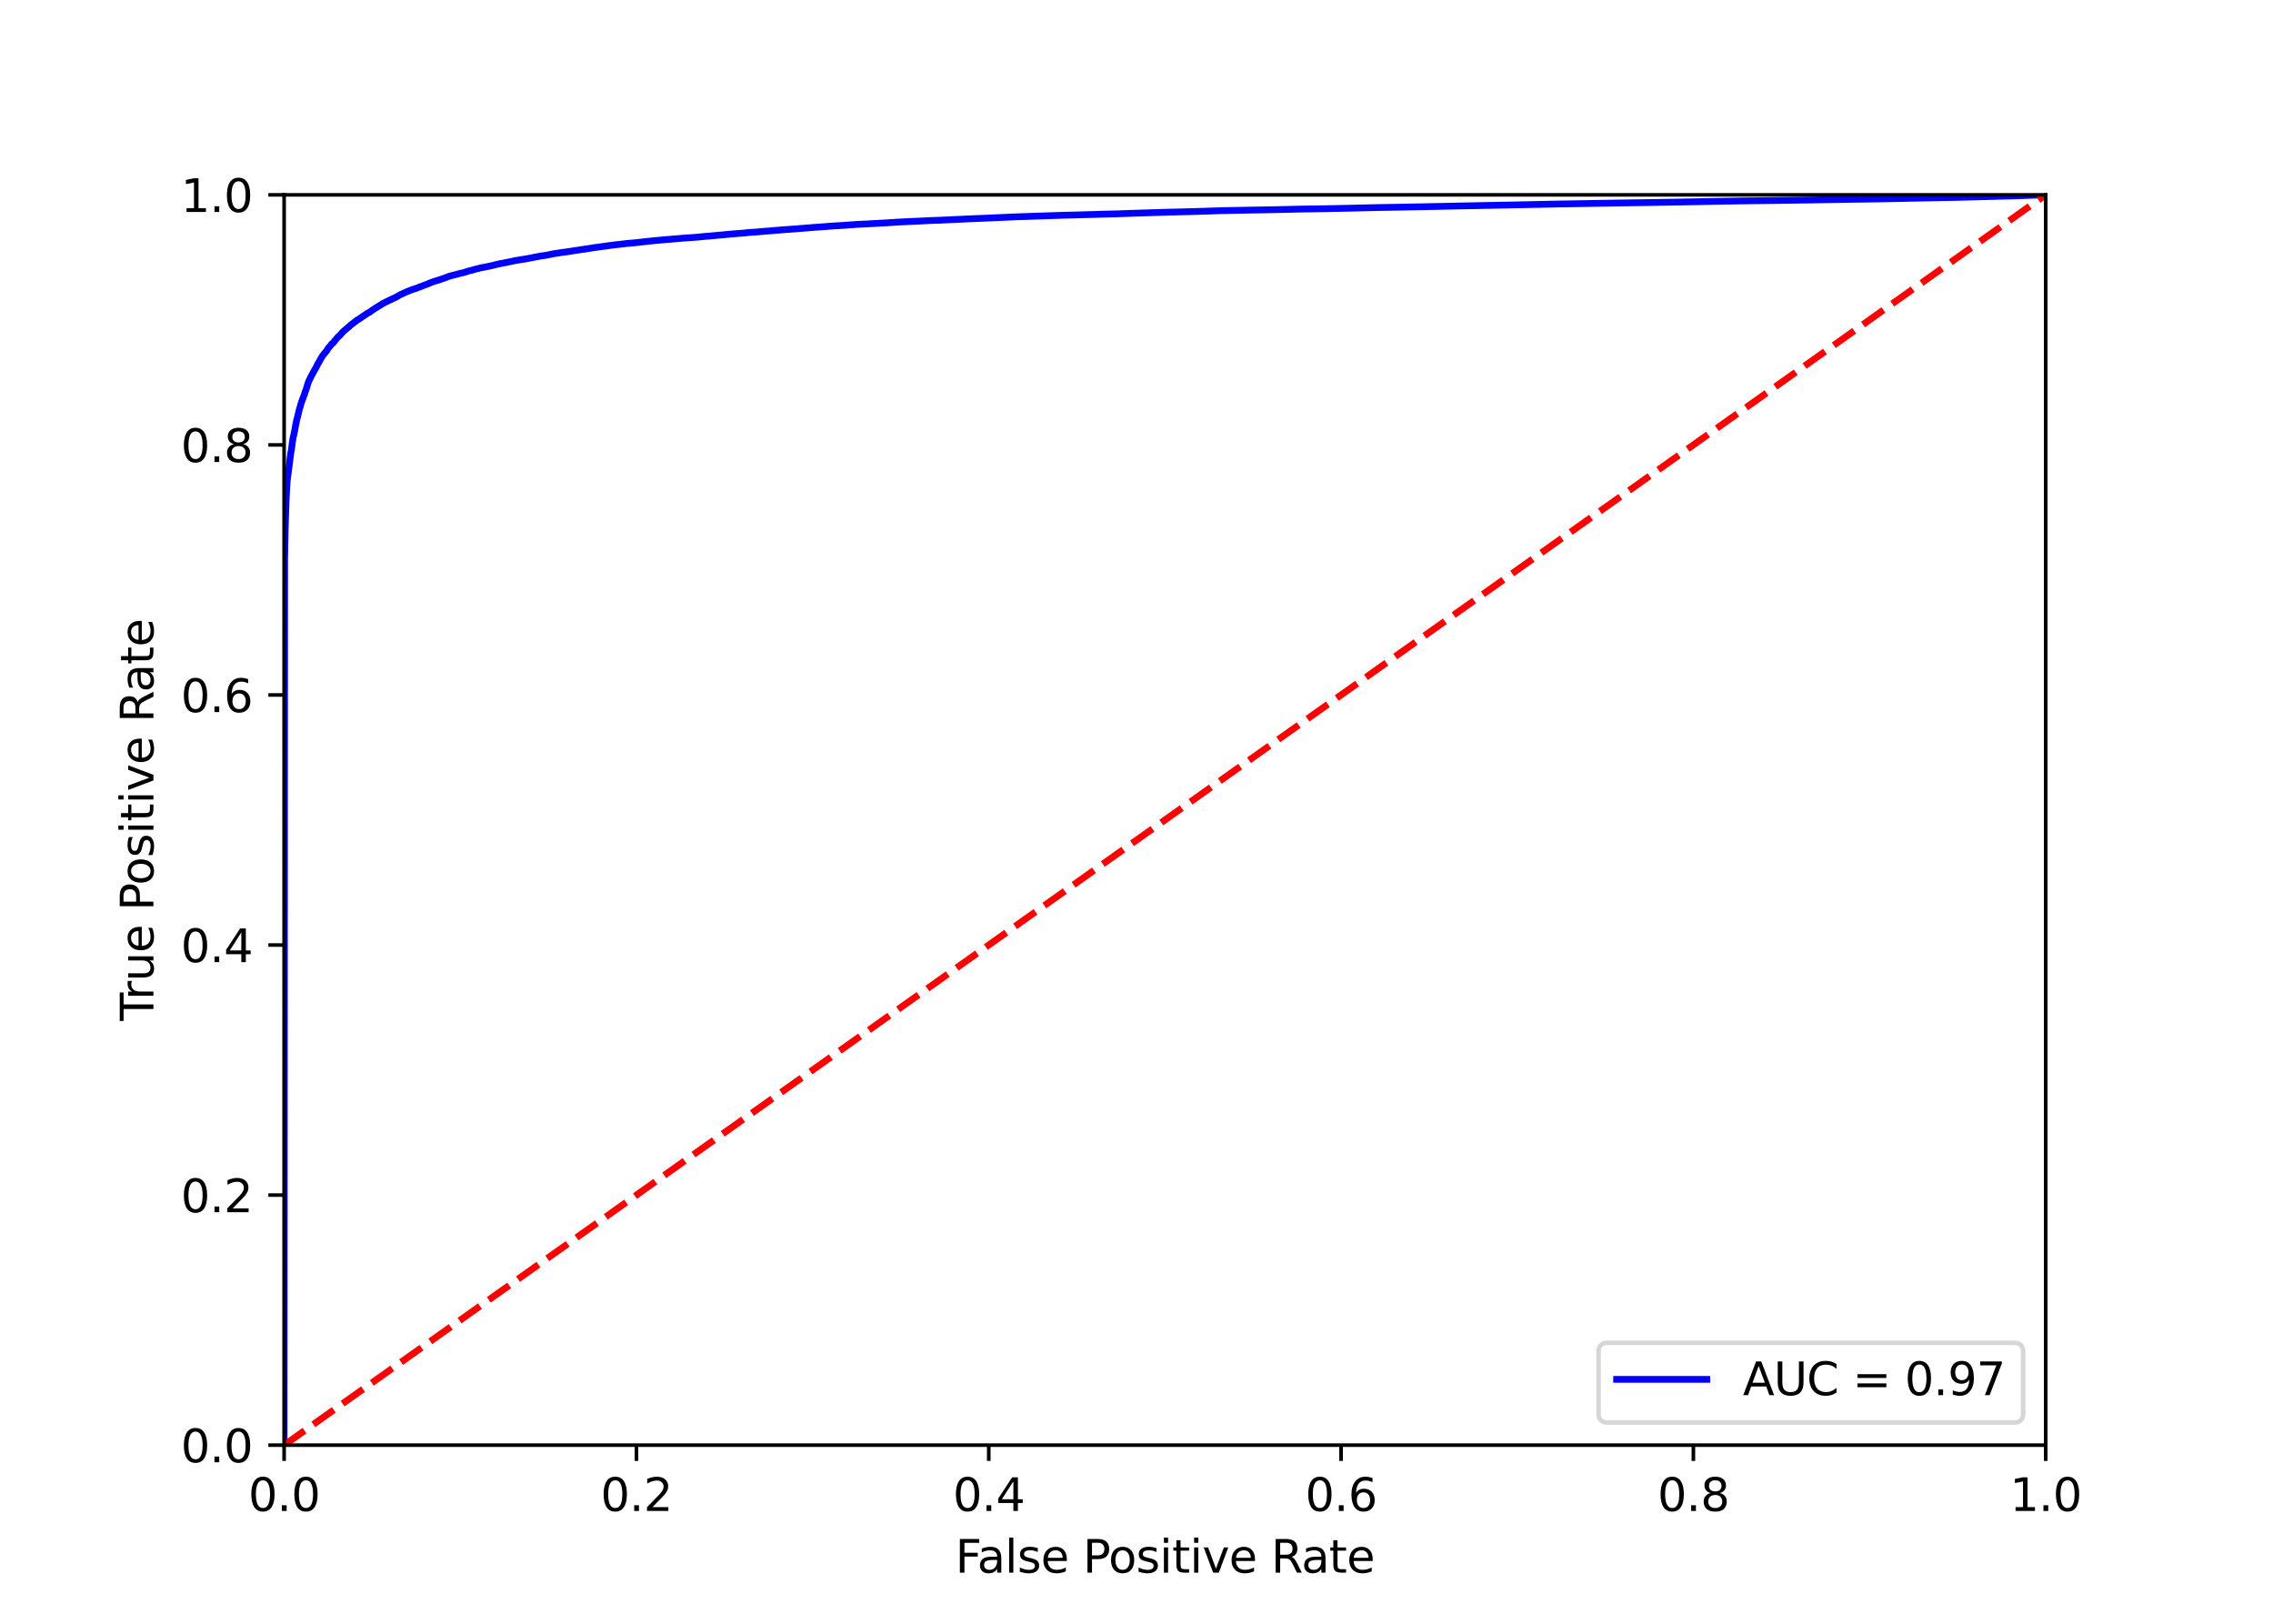<?xml version="1.0" encoding="utf-8" standalone="no"?>
<!DOCTYPE svg PUBLIC "-//W3C//DTD SVG 1.1//EN"
  "http://www.w3.org/Graphics/SVG/1.1/DTD/svg11.dtd">
<svg xmlns:xlink="http://www.w3.org/1999/xlink" width="504pt" height="360pt" viewBox="0 0 504 360" xmlns="http://www.w3.org/2000/svg" version="1.1">
 <defs>
  <style type="text/css">*{stroke-linejoin: round; stroke-linecap: butt}</style>
 </defs>
 <g id="figure_1">
  <g id="patch_1">
   <path d="M 0 360 
L 504 360 
L 504 0 
L 0 0 
z
" style="fill: #ffffff"/>
  </g>
  <g id="axes_1">
   <g id="patch_2">
    <path d="M 63 320.4 
L 453.6 320.4 
L 453.6 43.2 
L 63 43.2 
z
" style="fill: #ffffff"/>
   </g>
   <g id="matplotlib.axis_1">
    <g id="xtick_1">
     <g id="line2d_1">
      <defs>
       <path id="m8c676bae25" d="M 0 0 
L 0 3.5 
" style="stroke: #000000; stroke-width: 0.8"/>
      </defs>
      <g>
       <use xlink:href="#m8c676bae25" x="63" y="320.4" style="stroke: #000000; stroke-width: 0.8"/>
      </g>
     </g>
     <g id="text_1">
      <!-- 0.0 -->
      <g transform="translate(55.048 334.998) scale(0.1 -0.1)">
       <defs>
        <path id="DejaVuSans-30" d="M 2034 4250 
Q 1547 4250 1301 3770 
Q 1056 3291 1056 2328 
Q 1056 1369 1301 889 
Q 1547 409 2034 409 
Q 2525 409 2770 889 
Q 3016 1369 3016 2328 
Q 3016 3291 2770 3770 
Q 2525 4250 2034 4250 
z
M 2034 4750 
Q 2819 4750 3233 4129 
Q 3647 3509 3647 2328 
Q 3647 1150 3233 529 
Q 2819 -91 2034 -91 
Q 1250 -91 836 529 
Q 422 1150 422 2328 
Q 422 3509 836 4129 
Q 1250 4750 2034 4750 
z
" transform="scale(0.016)"/>
        <path id="DejaVuSans-2e" d="M 684 794 
L 1344 794 
L 1344 0 
L 684 0 
L 684 794 
z
" transform="scale(0.016)"/>
       </defs>
       <use xlink:href="#DejaVuSans-30"/>
       <use xlink:href="#DejaVuSans-2e" x="63.623"/>
       <use xlink:href="#DejaVuSans-30" x="95.41"/>
      </g>
     </g>
    </g>
    <g id="xtick_2">
     <g id="line2d_2">
      <g>
       <use xlink:href="#m8c676bae25" x="141.12" y="320.4" style="stroke: #000000; stroke-width: 0.8"/>
      </g>
     </g>
     <g id="text_2">
      <!-- 0.2 -->
      <g transform="translate(133.168 334.998) scale(0.1 -0.1)">
       <defs>
        <path id="DejaVuSans-32" d="M 1228 531 
L 3431 531 
L 3431 0 
L 469 0 
L 469 531 
Q 828 903 1448 1529 
Q 2069 2156 2228 2338 
Q 2531 2678 2651 2914 
Q 2772 3150 2772 3378 
Q 2772 3750 2511 3984 
Q 2250 4219 1831 4219 
Q 1534 4219 1204 4116 
Q 875 4013 500 3803 
L 500 4441 
Q 881 4594 1212 4672 
Q 1544 4750 1819 4750 
Q 2544 4750 2975 4387 
Q 3406 4025 3406 3419 
Q 3406 3131 3298 2873 
Q 3191 2616 2906 2266 
Q 2828 2175 2409 1742 
Q 1991 1309 1228 531 
z
" transform="scale(0.016)"/>
       </defs>
       <use xlink:href="#DejaVuSans-30"/>
       <use xlink:href="#DejaVuSans-2e" x="63.623"/>
       <use xlink:href="#DejaVuSans-32" x="95.41"/>
      </g>
     </g>
    </g>
    <g id="xtick_3">
     <g id="line2d_3">
      <g>
       <use xlink:href="#m8c676bae25" x="219.24" y="320.4" style="stroke: #000000; stroke-width: 0.8"/>
      </g>
     </g>
     <g id="text_3">
      <!-- 0.4 -->
      <g transform="translate(211.288 334.998) scale(0.1 -0.1)">
       <defs>
        <path id="DejaVuSans-34" d="M 2419 4116 
L 825 1625 
L 2419 1625 
L 2419 4116 
z
M 2253 4666 
L 3047 4666 
L 3047 1625 
L 3713 1625 
L 3713 1100 
L 3047 1100 
L 3047 0 
L 2419 0 
L 2419 1100 
L 313 1100 
L 313 1709 
L 2253 4666 
z
" transform="scale(0.016)"/>
       </defs>
       <use xlink:href="#DejaVuSans-30"/>
       <use xlink:href="#DejaVuSans-2e" x="63.623"/>
       <use xlink:href="#DejaVuSans-34" x="95.41"/>
      </g>
     </g>
    </g>
    <g id="xtick_4">
     <g id="line2d_4">
      <g>
       <use xlink:href="#m8c676bae25" x="297.36" y="320.4" style="stroke: #000000; stroke-width: 0.8"/>
      </g>
     </g>
     <g id="text_4">
      <!-- 0.6 -->
      <g transform="translate(289.408 334.998) scale(0.1 -0.1)">
       <defs>
        <path id="DejaVuSans-36" d="M 2113 2584 
Q 1688 2584 1439 2293 
Q 1191 2003 1191 1497 
Q 1191 994 1439 701 
Q 1688 409 2113 409 
Q 2538 409 2786 701 
Q 3034 994 3034 1497 
Q 3034 2003 2786 2293 
Q 2538 2584 2113 2584 
z
M 3366 4563 
L 3366 3988 
Q 3128 4100 2886 4159 
Q 2644 4219 2406 4219 
Q 1781 4219 1451 3797 
Q 1122 3375 1075 2522 
Q 1259 2794 1537 2939 
Q 1816 3084 2150 3084 
Q 2853 3084 3261 2657 
Q 3669 2231 3669 1497 
Q 3669 778 3244 343 
Q 2819 -91 2113 -91 
Q 1303 -91 875 529 
Q 447 1150 447 2328 
Q 447 3434 972 4092 
Q 1497 4750 2381 4750 
Q 2619 4750 2861 4703 
Q 3103 4656 3366 4563 
z
" transform="scale(0.016)"/>
       </defs>
       <use xlink:href="#DejaVuSans-30"/>
       <use xlink:href="#DejaVuSans-2e" x="63.623"/>
       <use xlink:href="#DejaVuSans-36" x="95.41"/>
      </g>
     </g>
    </g>
    <g id="xtick_5">
     <g id="line2d_5">
      <g>
       <use xlink:href="#m8c676bae25" x="375.48" y="320.4" style="stroke: #000000; stroke-width: 0.8"/>
      </g>
     </g>
     <g id="text_5">
      <!-- 0.8 -->
      <g transform="translate(367.528 334.998) scale(0.1 -0.1)">
       <defs>
        <path id="DejaVuSans-38" d="M 2034 2216 
Q 1584 2216 1326 1975 
Q 1069 1734 1069 1313 
Q 1069 891 1326 650 
Q 1584 409 2034 409 
Q 2484 409 2743 651 
Q 3003 894 3003 1313 
Q 3003 1734 2745 1975 
Q 2488 2216 2034 2216 
z
M 1403 2484 
Q 997 2584 770 2862 
Q 544 3141 544 3541 
Q 544 4100 942 4425 
Q 1341 4750 2034 4750 
Q 2731 4750 3128 4425 
Q 3525 4100 3525 3541 
Q 3525 3141 3298 2862 
Q 3072 2584 2669 2484 
Q 3125 2378 3379 2068 
Q 3634 1759 3634 1313 
Q 3634 634 3220 271 
Q 2806 -91 2034 -91 
Q 1263 -91 848 271 
Q 434 634 434 1313 
Q 434 1759 690 2068 
Q 947 2378 1403 2484 
z
M 1172 3481 
Q 1172 3119 1398 2916 
Q 1625 2713 2034 2713 
Q 2441 2713 2670 2916 
Q 2900 3119 2900 3481 
Q 2900 3844 2670 4047 
Q 2441 4250 2034 4250 
Q 1625 4250 1398 4047 
Q 1172 3844 1172 3481 
z
" transform="scale(0.016)"/>
       </defs>
       <use xlink:href="#DejaVuSans-30"/>
       <use xlink:href="#DejaVuSans-2e" x="63.623"/>
       <use xlink:href="#DejaVuSans-38" x="95.41"/>
      </g>
     </g>
    </g>
    <g id="xtick_6">
     <g id="line2d_6">
      <g>
       <use xlink:href="#m8c676bae25" x="453.6" y="320.4" style="stroke: #000000; stroke-width: 0.8"/>
      </g>
     </g>
     <g id="text_6">
      <!-- 1.0 -->
      <g transform="translate(445.648 334.998) scale(0.1 -0.1)">
       <defs>
        <path id="DejaVuSans-31" d="M 794 531 
L 1825 531 
L 1825 4091 
L 703 3866 
L 703 4441 
L 1819 4666 
L 2450 4666 
L 2450 531 
L 3481 531 
L 3481 0 
L 794 0 
L 794 531 
z
" transform="scale(0.016)"/>
       </defs>
       <use xlink:href="#DejaVuSans-31"/>
       <use xlink:href="#DejaVuSans-2e" x="63.623"/>
       <use xlink:href="#DejaVuSans-30" x="95.41"/>
      </g>
     </g>
    </g>
    <g id="text_7">
     <!-- False Positive Rate -->
     <g transform="translate(211.834 348.677) scale(0.1 -0.1)">
      <defs>
       <path id="DejaVuSans-46" d="M 628 4666 
L 3309 4666 
L 3309 4134 
L 1259 4134 
L 1259 2759 
L 3109 2759 
L 3109 2228 
L 1259 2228 
L 1259 0 
L 628 0 
L 628 4666 
z
" transform="scale(0.016)"/>
       <path id="DejaVuSans-61" d="M 2194 1759 
Q 1497 1759 1228 1600 
Q 959 1441 959 1056 
Q 959 750 1161 570 
Q 1363 391 1709 391 
Q 2188 391 2477 730 
Q 2766 1069 2766 1631 
L 2766 1759 
L 2194 1759 
z
M 3341 1997 
L 3341 0 
L 2766 0 
L 2766 531 
Q 2569 213 2275 61 
Q 1981 -91 1556 -91 
Q 1019 -91 701 211 
Q 384 513 384 1019 
Q 384 1609 779 1909 
Q 1175 2209 1959 2209 
L 2766 2209 
L 2766 2266 
Q 2766 2663 2505 2880 
Q 2244 3097 1772 3097 
Q 1472 3097 1187 3025 
Q 903 2953 641 2809 
L 641 3341 
Q 956 3463 1253 3523 
Q 1550 3584 1831 3584 
Q 2591 3584 2966 3190 
Q 3341 2797 3341 1997 
z
" transform="scale(0.016)"/>
       <path id="DejaVuSans-6c" d="M 603 4863 
L 1178 4863 
L 1178 0 
L 603 0 
L 603 4863 
z
" transform="scale(0.016)"/>
       <path id="DejaVuSans-73" d="M 2834 3397 
L 2834 2853 
Q 2591 2978 2328 3040 
Q 2066 3103 1784 3103 
Q 1356 3103 1142 2972 
Q 928 2841 928 2578 
Q 928 2378 1081 2264 
Q 1234 2150 1697 2047 
L 1894 2003 
Q 2506 1872 2764 1633 
Q 3022 1394 3022 966 
Q 3022 478 2636 193 
Q 2250 -91 1575 -91 
Q 1294 -91 989 -36 
Q 684 19 347 128 
L 347 722 
Q 666 556 975 473 
Q 1284 391 1588 391 
Q 1994 391 2212 530 
Q 2431 669 2431 922 
Q 2431 1156 2273 1281 
Q 2116 1406 1581 1522 
L 1381 1569 
Q 847 1681 609 1914 
Q 372 2147 372 2553 
Q 372 3047 722 3315 
Q 1072 3584 1716 3584 
Q 2034 3584 2315 3537 
Q 2597 3491 2834 3397 
z
" transform="scale(0.016)"/>
       <path id="DejaVuSans-65" d="M 3597 1894 
L 3597 1613 
L 953 1613 
Q 991 1019 1311 708 
Q 1631 397 2203 397 
Q 2534 397 2845 478 
Q 3156 559 3463 722 
L 3463 178 
Q 3153 47 2828 -22 
Q 2503 -91 2169 -91 
Q 1331 -91 842 396 
Q 353 884 353 1716 
Q 353 2575 817 3079 
Q 1281 3584 2069 3584 
Q 2775 3584 3186 3129 
Q 3597 2675 3597 1894 
z
M 3022 2063 
Q 3016 2534 2758 2815 
Q 2500 3097 2075 3097 
Q 1594 3097 1305 2825 
Q 1016 2553 972 2059 
L 3022 2063 
z
" transform="scale(0.016)"/>
       <path id="DejaVuSans-20" transform="scale(0.016)"/>
       <path id="DejaVuSans-50" d="M 1259 4147 
L 1259 2394 
L 2053 2394 
Q 2494 2394 2734 2622 
Q 2975 2850 2975 3272 
Q 2975 3691 2734 3919 
Q 2494 4147 2053 4147 
L 1259 4147 
z
M 628 4666 
L 2053 4666 
Q 2838 4666 3239 4311 
Q 3641 3956 3641 3272 
Q 3641 2581 3239 2228 
Q 2838 1875 2053 1875 
L 1259 1875 
L 1259 0 
L 628 0 
L 628 4666 
z
" transform="scale(0.016)"/>
       <path id="DejaVuSans-6f" d="M 1959 3097 
Q 1497 3097 1228 2736 
Q 959 2375 959 1747 
Q 959 1119 1226 758 
Q 1494 397 1959 397 
Q 2419 397 2687 759 
Q 2956 1122 2956 1747 
Q 2956 2369 2687 2733 
Q 2419 3097 1959 3097 
z
M 1959 3584 
Q 2709 3584 3137 3096 
Q 3566 2609 3566 1747 
Q 3566 888 3137 398 
Q 2709 -91 1959 -91 
Q 1206 -91 779 398 
Q 353 888 353 1747 
Q 353 2609 779 3096 
Q 1206 3584 1959 3584 
z
" transform="scale(0.016)"/>
       <path id="DejaVuSans-69" d="M 603 3500 
L 1178 3500 
L 1178 0 
L 603 0 
L 603 3500 
z
M 603 4863 
L 1178 4863 
L 1178 4134 
L 603 4134 
L 603 4863 
z
" transform="scale(0.016)"/>
       <path id="DejaVuSans-74" d="M 1172 4494 
L 1172 3500 
L 2356 3500 
L 2356 3053 
L 1172 3053 
L 1172 1153 
Q 1172 725 1289 603 
Q 1406 481 1766 481 
L 2356 481 
L 2356 0 
L 1766 0 
Q 1100 0 847 248 
Q 594 497 594 1153 
L 594 3053 
L 172 3053 
L 172 3500 
L 594 3500 
L 594 4494 
L 1172 4494 
z
" transform="scale(0.016)"/>
       <path id="DejaVuSans-76" d="M 191 3500 
L 800 3500 
L 1894 563 
L 2988 3500 
L 3597 3500 
L 2284 0 
L 1503 0 
L 191 3500 
z
" transform="scale(0.016)"/>
       <path id="DejaVuSans-52" d="M 2841 2188 
Q 3044 2119 3236 1894 
Q 3428 1669 3622 1275 
L 4263 0 
L 3584 0 
L 2988 1197 
Q 2756 1666 2539 1819 
Q 2322 1972 1947 1972 
L 1259 1972 
L 1259 0 
L 628 0 
L 628 4666 
L 2053 4666 
Q 2853 4666 3247 4331 
Q 3641 3997 3641 3322 
Q 3641 2881 3436 2590 
Q 3231 2300 2841 2188 
z
M 1259 4147 
L 1259 2491 
L 2053 2491 
Q 2509 2491 2742 2702 
Q 2975 2913 2975 3322 
Q 2975 3731 2742 3939 
Q 2509 4147 2053 4147 
L 1259 4147 
z
" transform="scale(0.016)"/>
      </defs>
      <use xlink:href="#DejaVuSans-46"/>
      <use xlink:href="#DejaVuSans-61" x="48.395"/>
      <use xlink:href="#DejaVuSans-6c" x="109.674"/>
      <use xlink:href="#DejaVuSans-73" x="137.457"/>
      <use xlink:href="#DejaVuSans-65" x="189.557"/>
      <use xlink:href="#DejaVuSans-20" x="251.08"/>
      <use xlink:href="#DejaVuSans-50" x="282.867"/>
      <use xlink:href="#DejaVuSans-6f" x="339.545"/>
      <use xlink:href="#DejaVuSans-73" x="400.727"/>
      <use xlink:href="#DejaVuSans-69" x="452.826"/>
      <use xlink:href="#DejaVuSans-74" x="480.609"/>
      <use xlink:href="#DejaVuSans-69" x="519.818"/>
      <use xlink:href="#DejaVuSans-76" x="547.602"/>
      <use xlink:href="#DejaVuSans-65" x="606.781"/>
      <use xlink:href="#DejaVuSans-20" x="668.305"/>
      <use xlink:href="#DejaVuSans-52" x="700.092"/>
      <use xlink:href="#DejaVuSans-61" x="767.324"/>
      <use xlink:href="#DejaVuSans-74" x="828.604"/>
      <use xlink:href="#DejaVuSans-65" x="867.812"/>
     </g>
    </g>
   </g>
   <g id="matplotlib.axis_2">
    <g id="ytick_1">
     <g id="line2d_7">
      <defs>
       <path id="m8b58e58f56" d="M 0 0 
L -3.5 0 
" style="stroke: #000000; stroke-width: 0.8"/>
      </defs>
      <g>
       <use xlink:href="#m8b58e58f56" x="63" y="320.4" style="stroke: #000000; stroke-width: 0.8"/>
      </g>
     </g>
     <g id="text_8">
      <!-- 0.0 -->
      <g transform="translate(40.097 324.199) scale(0.1 -0.1)">
       <use xlink:href="#DejaVuSans-30"/>
       <use xlink:href="#DejaVuSans-2e" x="63.623"/>
       <use xlink:href="#DejaVuSans-30" x="95.41"/>
      </g>
     </g>
    </g>
    <g id="ytick_2">
     <g id="line2d_8">
      <g>
       <use xlink:href="#m8b58e58f56" x="63" y="264.96" style="stroke: #000000; stroke-width: 0.8"/>
      </g>
     </g>
     <g id="text_9">
      <!-- 0.2 -->
      <g transform="translate(40.097 268.759) scale(0.1 -0.1)">
       <use xlink:href="#DejaVuSans-30"/>
       <use xlink:href="#DejaVuSans-2e" x="63.623"/>
       <use xlink:href="#DejaVuSans-32" x="95.41"/>
      </g>
     </g>
    </g>
    <g id="ytick_3">
     <g id="line2d_9">
      <g>
       <use xlink:href="#m8b58e58f56" x="63" y="209.52" style="stroke: #000000; stroke-width: 0.8"/>
      </g>
     </g>
     <g id="text_10">
      <!-- 0.4 -->
      <g transform="translate(40.097 213.319) scale(0.1 -0.1)">
       <use xlink:href="#DejaVuSans-30"/>
       <use xlink:href="#DejaVuSans-2e" x="63.623"/>
       <use xlink:href="#DejaVuSans-34" x="95.41"/>
      </g>
     </g>
    </g>
    <g id="ytick_4">
     <g id="line2d_10">
      <g>
       <use xlink:href="#m8b58e58f56" x="63" y="154.08" style="stroke: #000000; stroke-width: 0.8"/>
      </g>
     </g>
     <g id="text_11">
      <!-- 0.6 -->
      <g transform="translate(40.097 157.879) scale(0.1 -0.1)">
       <use xlink:href="#DejaVuSans-30"/>
       <use xlink:href="#DejaVuSans-2e" x="63.623"/>
       <use xlink:href="#DejaVuSans-36" x="95.41"/>
      </g>
     </g>
    </g>
    <g id="ytick_5">
     <g id="line2d_11">
      <g>
       <use xlink:href="#m8b58e58f56" x="63" y="98.64" style="stroke: #000000; stroke-width: 0.8"/>
      </g>
     </g>
     <g id="text_12">
      <!-- 0.8 -->
      <g transform="translate(40.097 102.439) scale(0.1 -0.1)">
       <use xlink:href="#DejaVuSans-30"/>
       <use xlink:href="#DejaVuSans-2e" x="63.623"/>
       <use xlink:href="#DejaVuSans-38" x="95.41"/>
      </g>
     </g>
    </g>
    <g id="ytick_6">
     <g id="line2d_12">
      <g>
       <use xlink:href="#m8b58e58f56" x="63" y="43.2" style="stroke: #000000; stroke-width: 0.8"/>
      </g>
     </g>
     <g id="text_13">
      <!-- 1.0 -->
      <g transform="translate(40.097 46.999) scale(0.1 -0.1)">
       <use xlink:href="#DejaVuSans-31"/>
       <use xlink:href="#DejaVuSans-2e" x="63.623"/>
       <use xlink:href="#DejaVuSans-30" x="95.41"/>
      </g>
     </g>
    </g>
    <g id="text_14">
     <!-- True Positive Rate -->
     <g transform="translate(34.017 226.33) rotate(-90) scale(0.1 -0.1)">
      <defs>
       <path id="DejaVuSans-54" d="M -19 4666 
L 3928 4666 
L 3928 4134 
L 2272 4134 
L 2272 0 
L 1638 0 
L 1638 4134 
L -19 4134 
L -19 4666 
z
" transform="scale(0.016)"/>
       <path id="DejaVuSans-72" d="M 2631 2963 
Q 2534 3019 2420 3045 
Q 2306 3072 2169 3072 
Q 1681 3072 1420 2755 
Q 1159 2438 1159 1844 
L 1159 0 
L 581 0 
L 581 3500 
L 1159 3500 
L 1159 2956 
Q 1341 3275 1631 3429 
Q 1922 3584 2338 3584 
Q 2397 3584 2469 3576 
Q 2541 3569 2628 3553 
L 2631 2963 
z
" transform="scale(0.016)"/>
       <path id="DejaVuSans-75" d="M 544 1381 
L 544 3500 
L 1119 3500 
L 1119 1403 
Q 1119 906 1312 657 
Q 1506 409 1894 409 
Q 2359 409 2629 706 
Q 2900 1003 2900 1516 
L 2900 3500 
L 3475 3500 
L 3475 0 
L 2900 0 
L 2900 538 
Q 2691 219 2414 64 
Q 2138 -91 1772 -91 
Q 1169 -91 856 284 
Q 544 659 544 1381 
z
M 1991 3584 
L 1991 3584 
z
" transform="scale(0.016)"/>
      </defs>
      <use xlink:href="#DejaVuSans-54"/>
      <use xlink:href="#DejaVuSans-72" x="46.334"/>
      <use xlink:href="#DejaVuSans-75" x="87.447"/>
      <use xlink:href="#DejaVuSans-65" x="150.826"/>
      <use xlink:href="#DejaVuSans-20" x="212.35"/>
      <use xlink:href="#DejaVuSans-50" x="244.137"/>
      <use xlink:href="#DejaVuSans-6f" x="300.814"/>
      <use xlink:href="#DejaVuSans-73" x="361.996"/>
      <use xlink:href="#DejaVuSans-69" x="414.096"/>
      <use xlink:href="#DejaVuSans-74" x="441.879"/>
      <use xlink:href="#DejaVuSans-69" x="481.088"/>
      <use xlink:href="#DejaVuSans-76" x="508.871"/>
      <use xlink:href="#DejaVuSans-65" x="568.051"/>
      <use xlink:href="#DejaVuSans-20" x="629.574"/>
      <use xlink:href="#DejaVuSans-52" x="661.361"/>
      <use xlink:href="#DejaVuSans-61" x="728.594"/>
      <use xlink:href="#DejaVuSans-74" x="789.873"/>
      <use xlink:href="#DejaVuSans-65" x="829.082"/>
     </g>
    </g>
   </g>
   <g id="line2d_13">
    <path d="M 63 320.4 
L 63.111 123.28 
L 63.124 123.216 
L 63.235 117.107 
L 63.238 117.107 
L 63.348 113.673 
L 63.352 113.673 
L 63.462 110.284 
L 63.469 110.234 
L 63.58 108.147 
L 63.586 108.073 
L 63.697 106.461 
L 63.714 106.394 
L 63.824 105.395 
L 63.854 105.295 
L 63.965 104.363 
L 63.982 104.271 
L 64.092 103.426 
L 64.109 103.326 
L 64.216 102.527 
L 64.236 102.442 
L 64.347 101.365 
L 64.364 101.317 
L 64.474 100.432 
L 64.491 100.352 
L 64.602 99.76 
L 64.618 99.71 
L 64.729 98.835 
L 64.742 98.728 
L 64.853 97.902 
L 64.876 97.814 
L 64.987 97.013 
L 65.024 96.904 
L 65.134 96.43 
L 65.168 96.34 
L 65.279 95.731 
L 65.309 95.646 
L 65.419 95.054 
L 65.433 94.961 
L 65.543 94.331 
L 65.563 94.231 
L 65.674 93.643 
L 65.704 93.551 
L 65.811 93.016 
L 65.845 92.909 
L 65.952 92.516 
L 65.972 92.435 
L 66.083 91.965 
L 66.113 91.858 
L 66.223 91.427 
L 66.237 91.373 
L 66.344 90.868 
L 66.381 90.766 
L 66.491 90.383 
L 66.535 90.274 
L 66.646 89.86 
L 66.656 89.829 
L 66.766 89.423 
L 66.827 89.313 
L 66.937 88.904 
L 66.991 88.797 
L 67.101 88.476 
L 67.152 88.376 
L 67.152 88.372 
L 67.262 88.062 
L 67.299 87.958 
L 67.41 87.675 
L 67.46 87.565 
L 67.57 87.192 
L 67.597 87.09 
L 67.704 86.774 
L 67.751 86.674 
L 67.862 86.41 
L 67.905 86.3 
L 68.013 85.822 
L 68.076 85.732 
L 68.187 85.297 
L 68.22 85.216 
L 68.328 84.857 
L 68.371 84.75 
L 68.478 84.467 
L 68.549 84.358 
L 68.659 84.134 
L 68.7 84.041 
L 68.81 83.77 
L 68.897 83.661 
L 69.005 83.402 
L 69.072 83.292 
L 69.182 83.081 
L 69.236 82.976 
L 69.346 82.774 
L 69.42 82.669 
L 69.527 82.462 
L 69.584 82.358 
L 69.695 82.146 
L 69.742 82.037 
L 69.852 81.868 
L 69.936 81.758 
L 70.047 81.544 
L 70.097 81.442 
L 70.207 81.231 
L 70.274 81.121 
L 70.385 80.848 
L 70.432 80.745 
L 70.536 80.569 
L 70.61 80.474 
L 70.717 80.296 
L 70.77 80.191 
L 70.878 80.011 
L 70.928 79.901 
L 71.032 79.725 
L 71.085 79.623 
L 71.196 79.416 
L 71.273 79.307 
L 71.384 79.119 
L 71.451 79.012 
L 71.561 78.848 
L 71.658 78.738 
L 71.766 78.562 
L 71.873 78.455 
L 71.983 78.32 
L 72.067 78.211 
L 72.174 78.066 
L 72.305 77.958 
L 72.412 77.771 
L 72.513 77.664 
L 72.623 77.45 
L 72.68 77.34 
L 72.784 77.205 
L 72.858 77.095 
L 72.968 76.96 
L 73.092 76.853 
L 73.203 76.724 
L 73.277 76.629 
L 73.387 76.451 
L 73.481 76.344 
L 73.585 76.232 
L 73.749 76.132 
L 73.86 76.023 
L 73.967 75.918 
L 74.074 75.757 
L 74.135 75.652 
L 74.245 75.538 
L 74.302 75.445 
L 74.413 75.345 
L 74.503 75.236 
L 74.61 75.114 
L 74.681 75.007 
L 74.791 74.86 
L 74.899 74.755 
L 74.999 74.653 
L 75.133 74.544 
L 75.244 74.444 
L 75.341 74.334 
L 75.451 74.23 
L 75.582 74.12 
L 75.693 73.966 
L 75.773 73.861 
L 75.884 73.733 
L 75.998 73.626 
L 76.101 73.507 
L 76.225 73.398 
L 76.333 73.319 
L 76.447 73.212 
L 76.55 73.136 
L 76.668 73.027 
L 76.778 72.936 
L 76.899 72.827 
L 77.009 72.734 
L 77.144 72.625 
L 77.251 72.534 
L 77.378 72.425 
L 77.489 72.299 
L 77.643 72.197 
L 77.747 72.08 
L 77.881 71.973 
L 77.988 71.885 
L 78.139 71.778 
L 78.239 71.719 
L 78.37 71.609 
L 78.48 71.519 
L 78.598 71.417 
L 78.708 71.334 
L 78.889 71.234 
L 78.996 71.112 
L 79.174 71.008 
L 79.285 70.925 
L 79.472 70.815 
L 79.583 70.744 
L 79.757 70.637 
L 79.854 70.544 
L 80.062 70.439 
L 80.173 70.347 
L 80.29 70.237 
L 80.4 70.183 
L 80.575 70.076 
L 80.685 69.999 
L 80.806 69.892 
L 80.916 69.84 
L 81.101 69.731 
L 81.208 69.645 
L 81.339 69.541 
L 81.409 69.498 
L 81.607 69.388 
L 81.717 69.338 
L 81.948 69.231 
L 82.059 69.139 
L 82.22 69.029 
L 82.327 68.922 
L 82.505 68.815 
L 82.612 68.734 
L 82.803 68.625 
L 82.903 68.535 
L 82.91 68.535 
L 83.091 68.437 
L 83.202 68.335 
L 83.393 68.226 
L 83.503 68.178 
L 83.657 68.069 
L 83.761 68.007 
L 83.909 67.897 
L 84.013 67.833 
L 84.2 67.726 
L 84.301 67.679 
L 84.472 67.569 
L 84.582 67.5 
L 84.736 67.393 
L 84.844 67.327 
L 85.058 67.217 
L 85.169 67.16 
L 85.38 67.051 
L 85.49 66.994 
L 85.691 66.884 
L 85.802 66.839 
L 86.026 66.737 
L 86.134 66.67 
L 86.392 66.563 
L 86.495 66.49 
L 86.757 66.387 
L 86.867 66.33 
L 87.082 66.221 
L 87.189 66.171 
L 87.454 66.062 
L 87.558 66.002 
L 87.749 65.895 
L 87.852 65.857 
L 88.09 65.748 
L 88.201 65.65 
L 88.409 65.543 
L 88.516 65.477 
L 88.71 65.367 
L 88.818 65.303 
L 89.092 65.194 
L 89.203 65.146 
L 89.424 65.037 
L 89.535 64.987 
L 89.779 64.882 
L 89.89 64.816 
L 90.144 64.716 
L 90.255 64.659 
L 90.536 64.549 
L 90.647 64.497 
L 90.932 64.388 
L 91.036 64.349 
L 91.341 64.24 
L 91.444 64.185 
L 91.853 64.076 
L 91.964 64.028 
L 92.306 63.919 
L 92.416 63.864 
L 92.741 63.755 
L 92.852 63.691 
L 93.163 63.581 
L 93.274 63.546 
L 93.555 63.436 
L 93.646 63.398 
L 93.927 63.289 
L 94.028 63.256 
L 94.299 63.149 
L 94.41 63.101 
L 94.782 62.992 
L 94.889 62.93 
L 95.12 62.823 
L 95.227 62.787 
L 95.455 62.685 
L 95.566 62.642 
L 95.861 62.533 
L 95.951 62.504 
L 96.253 62.397 
L 96.363 62.359 
L 96.735 62.25 
L 96.846 62.228 
L 97.181 62.119 
L 97.292 62.069 
L 97.674 61.96 
L 97.784 61.91 
L 98.112 61.8 
L 98.206 61.769 
L 98.535 61.66 
L 98.639 61.617 
L 98.93 61.508 
L 99.037 61.475 
L 99.299 61.365 
L 99.382 61.32 
L 99.771 61.211 
L 99.882 61.168 
L 100.327 61.058 
L 100.411 61.02 
L 100.934 60.911 
L 101.044 60.885 
L 101.446 60.775 
L 101.557 60.733 
L 101.989 60.626 
L 102.097 60.588 
L 102.67 60.478 
L 102.76 60.445 
L 103.112 60.336 
L 103.219 60.316 
L 103.541 60.209 
L 103.651 60.179 
L 103.949 60.069 
L 104.053 60.038 
L 104.583 59.929 
L 104.68 59.896 
L 105.089 59.786 
L 105.193 59.736 
L 105.648 59.627 
L 105.752 59.594 
L 106.241 59.487 
L 106.325 59.453 
L 106.784 59.344 
L 106.888 59.325 
L 107.515 59.215 
L 107.595 59.194 
L 108.171 59.085 
L 108.275 59.049 
L 108.902 58.94 
L 108.996 58.897 
L 109.518 58.787 
L 109.629 58.754 
L 110.055 58.645 
L 110.162 58.607 
L 110.681 58.5 
L 110.778 58.476 
L 111.345 58.367 
L 111.455 58.352 
L 112.035 58.243 
L 112.125 58.214 
L 112.718 58.107 
L 112.802 58.081 
L 113.358 57.972 
L 113.452 57.948 
L 113.958 57.839 
L 114.032 57.81 
L 114.732 57.701 
L 114.836 57.679 
L 115.493 57.572 
L 115.603 57.546 
L 116.384 57.437 
L 116.485 57.42 
L 117.044 57.311 
L 117.148 57.296 
L 117.711 57.187 
L 117.808 57.168 
L 118.374 57.061 
L 118.472 57.023 
L 119.132 56.916 
L 119.199 56.897 
L 119.788 56.788 
L 119.899 56.757 
L 120.764 56.65 
L 120.864 56.621 
L 121.571 56.512 
L 121.678 56.478 
L 122.231 56.369 
L 122.338 56.352 
L 122.807 56.243 
L 122.918 56.234 
L 123.642 56.127 
L 123.736 56.108 
L 124.5 55.998 
L 124.607 55.974 
L 125.475 55.865 
L 125.512 55.853 
L 126.322 55.744 
L 126.43 55.718 
L 127.163 55.608 
L 127.271 55.577 
L 128.105 55.468 
L 128.206 55.444 
L 128.913 55.335 
L 129.02 55.316 
L 129.901 55.206 
L 130.012 55.175 
L 130.802 55.066 
L 130.9 55.042 
L 131.583 54.933 
L 131.687 54.904 
L 132.565 54.795 
L 132.669 54.773 
L 133.547 54.664 
L 133.654 54.64 
L 134.562 54.531 
L 134.662 54.507 
L 135.443 54.4 
L 135.554 54.383 
L 136.432 54.276 
L 136.522 54.26 
L 137.574 54.15 
L 137.635 54.136 
L 137.671 54.136 
L 138.64 54.027 
L 138.727 54.003 
L 140.03 53.894 
L 140.117 53.882 
L 141.334 53.772 
L 141.444 53.756 
L 142.275 53.646 
L 142.275 53.644 
L 142.373 53.644 
L 143.408 53.535 
L 143.515 53.518 
L 144.621 53.409 
L 144.728 53.394 
L 145.934 53.285 
L 146.001 53.271 
L 147.228 53.161 
L 147.318 53.147 
L 148.766 53.038 
L 148.826 53.023 
L 150.21 52.914 
L 150.314 52.9 
L 151.681 52.79 
L 151.781 52.778 
L 153.41 52.671 
L 153.514 52.664 
L 154.908 52.555 
L 155.015 52.545 
L 156.01 52.438 
L 156.121 52.426 
L 157.608 52.317 
L 157.719 52.296 
L 158.965 52.186 
L 159.069 52.167 
L 160.426 52.058 
L 160.52 52.039 
L 161.757 51.934 
L 161.867 51.915 
L 163.167 51.806 
L 163.278 51.789 
L 164.843 51.68 
L 164.953 51.666 
L 166.002 51.556 
L 166.092 51.542 
L 167.831 51.432 
L 167.932 51.411 
L 169.292 51.302 
L 169.346 51.29 
L 170.847 51.18 
L 170.921 51.169 
L 172.228 51.059 
L 172.281 51.05 
L 173.705 50.94 
L 173.809 50.928 
L 175.434 50.819 
L 175.438 50.809 
L 177.026 50.7 
L 177.137 50.683 
L 178.557 50.574 
L 178.621 50.565 
L 180.068 50.455 
L 180.172 50.431 
L 181.821 50.322 
L 181.931 50.315 
L 183.402 50.205 
L 183.436 50.201 
L 184.85 50.091 
L 184.85 50.089 
L 186.911 49.98 
L 187.004 49.968 
L 188.526 49.858 
L 188.636 49.849 
L 190.178 49.739 
L 190.251 49.735 
L 192.691 49.625 
L 192.728 49.618 
L 194.761 49.509 
L 194.795 49.504 
L 196.836 49.395 
L 196.939 49.38 
L 198.722 49.271 
L 198.799 49.259 
L 201.047 49.15 
L 201.148 49.138 
L 203.658 49.028 
L 203.745 49.021 
L 206.023 48.912 
L 206.037 48.907 
L 209.036 48.798 
L 209.143 48.788 
L 211.505 48.679 
L 211.616 48.672 
L 214.055 48.562 
L 214.129 48.553 
L 216.843 48.443 
L 216.907 48.439 
L 219.577 48.329 
L 219.681 48.317 
L 222.291 48.208 
L 222.291 48.206 
L 224.7 48.096 
L 224.781 48.089 
L 228.229 47.98 
L 228.329 47.97 
L 231.683 47.861 
L 231.703 47.856 
L 235.094 47.747 
L 235.212 47.74 
L 239.598 47.63 
L 239.708 47.623 
L 243.719 47.514 
L 243.736 47.509 
L 243.776 47.509 
L 248.008 47.399 
L 248.092 47.392 
L 251.372 47.283 
L 251.456 47.276 
L 255.008 47.166 
L 255.062 47.162 
L 258.747 47.052 
L 258.747 47.05 
L 258.767 47.05 
L 263.133 46.941 
L 263.133 46.938 
L 263.221 46.938 
L 267.168 46.829 
L 267.168 46.826 
L 270.465 46.717 
L 270.498 46.71 
L 276.195 46.6 
L 276.262 46.593 
L 282.889 46.486 
L 282.896 46.479 
L 287.684 46.37 
L 287.792 46.365 
L 294.754 46.256 
L 294.754 46.253 
L 300.075 46.144 
L 300.179 46.137 
L 305.008 46.027 
L 305.045 46.023 
L 311.548 45.913 
L 311.548 45.911 
L 317.208 45.801 
L 317.298 45.797 
L 322.629 45.687 
L 322.629 45.685 
L 328.352 45.576 
L 328.419 45.568 
L 328.446 45.568 
L 334.461 45.459 
L 334.461 45.457 
L 339.936 45.347 
L 340.036 45.34 
L 345.552 45.231 
L 345.619 45.226 
L 352.552 45.117 
L 352.552 45.114 
L 359.042 45.005 
L 359.042 45.002 
L 359.139 45.002 
L 366.705 44.893 
L 366.705 44.891 
L 373.299 44.781 
L 373.386 44.777 
L 379.029 44.667 
L 379.029 44.665 
L 385.556 44.555 
L 385.556 44.553 
L 385.583 44.553 
L 394.473 44.444 
L 394.473 44.441 
L 402.066 44.332 
L 402.116 44.325 
L 408.683 44.215 
L 408.72 44.211 
L 416.933 44.101 
L 417 44.096 
L 422.572 43.987 
L 422.572 43.985 
L 428.034 43.875 
L 428.138 43.871 
L 434.038 43.761 
L 434.045 43.754 
L 438.535 43.645 
L 438.535 43.642 
L 442.837 43.533 
L 442.841 43.528 
L 447.089 43.419 
L 447.089 43.416 
L 450.172 43.307 
L 450.266 43.3 
L 453.6 43.2 
L 453.6 43.2 
" clip-path="url(#p6b05a866af)" style="fill: none; stroke: #0000ff; stroke-width: 1.5; stroke-linecap: square"/>
   </g>
   <g id="line2d_14">
    <path d="M 63 320.4 
L 453.6 43.2 
" clip-path="url(#p6b05a866af)" style="fill: none; stroke-dasharray: 5.55,2.4; stroke-dashoffset: 0; stroke: #ff0000; stroke-width: 1.5"/>
   </g>
   <g id="patch_3">
    <path d="M 63 320.4 
L 63 43.2 
" style="fill: none; stroke: #000000; stroke-width: 0.8; stroke-linejoin: miter; stroke-linecap: square"/>
   </g>
   <g id="patch_4">
    <path d="M 453.6 320.4 
L 453.6 43.2 
" style="fill: none; stroke: #000000; stroke-width: 0.8; stroke-linejoin: miter; stroke-linecap: square"/>
   </g>
   <g id="patch_5">
    <path d="M 63 320.4 
L 453.6 320.4 
" style="fill: none; stroke: #000000; stroke-width: 0.8; stroke-linejoin: miter; stroke-linecap: square"/>
   </g>
   <g id="patch_6">
    <path d="M 63 43.2 
L 453.6 43.2 
" style="fill: none; stroke: #000000; stroke-width: 0.8; stroke-linejoin: miter; stroke-linecap: square"/>
   </g>
   <g id="legend_1">
    <g id="patch_7">
     <path d="M 356.456 315.4 
L 446.6 315.4 
Q 448.6 315.4 448.6 313.4 
L 448.6 299.722 
Q 448.6 297.722 446.6 297.722 
L 356.456 297.722 
Q 354.456 297.722 354.456 299.722 
L 354.456 313.4 
Q 354.456 315.4 356.456 315.4 
z
" style="fill: #ffffff; opacity: 0.8; stroke: #cccccc; stroke-linejoin: miter"/>
    </g>
    <g id="line2d_15">
     <path d="M 358.456 305.82 
L 368.456 305.82 
L 378.456 305.82 
" style="fill: none; stroke: #0000ff; stroke-width: 1.5; stroke-linecap: square"/>
    </g>
    <g id="text_15">
     <!-- AUC = 0.97 -->
     <g transform="translate(386.456 309.32) scale(0.1 -0.1)">
      <defs>
       <path id="DejaVuSans-41" d="M 2188 4044 
L 1331 1722 
L 3047 1722 
L 2188 4044 
z
M 1831 4666 
L 2547 4666 
L 4325 0 
L 3669 0 
L 3244 1197 
L 1141 1197 
L 716 0 
L 50 0 
L 1831 4666 
z
" transform="scale(0.016)"/>
       <path id="DejaVuSans-55" d="M 556 4666 
L 1191 4666 
L 1191 1831 
Q 1191 1081 1462 751 
Q 1734 422 2344 422 
Q 2950 422 3222 751 
Q 3494 1081 3494 1831 
L 3494 4666 
L 4128 4666 
L 4128 1753 
Q 4128 841 3676 375 
Q 3225 -91 2344 -91 
Q 1459 -91 1007 375 
Q 556 841 556 1753 
L 556 4666 
z
" transform="scale(0.016)"/>
       <path id="DejaVuSans-43" d="M 4122 4306 
L 4122 3641 
Q 3803 3938 3442 4084 
Q 3081 4231 2675 4231 
Q 1875 4231 1450 3742 
Q 1025 3253 1025 2328 
Q 1025 1406 1450 917 
Q 1875 428 2675 428 
Q 3081 428 3442 575 
Q 3803 722 4122 1019 
L 4122 359 
Q 3791 134 3420 21 
Q 3050 -91 2638 -91 
Q 1578 -91 968 557 
Q 359 1206 359 2328 
Q 359 3453 968 4101 
Q 1578 4750 2638 4750 
Q 3056 4750 3426 4639 
Q 3797 4528 4122 4306 
z
" transform="scale(0.016)"/>
       <path id="DejaVuSans-3d" d="M 678 2906 
L 4684 2906 
L 4684 2381 
L 678 2381 
L 678 2906 
z
M 678 1631 
L 4684 1631 
L 4684 1100 
L 678 1100 
L 678 1631 
z
" transform="scale(0.016)"/>
       <path id="DejaVuSans-39" d="M 703 97 
L 703 672 
Q 941 559 1184 500 
Q 1428 441 1663 441 
Q 2288 441 2617 861 
Q 2947 1281 2994 2138 
Q 2813 1869 2534 1725 
Q 2256 1581 1919 1581 
Q 1219 1581 811 2004 
Q 403 2428 403 3163 
Q 403 3881 828 4315 
Q 1253 4750 1959 4750 
Q 2769 4750 3195 4129 
Q 3622 3509 3622 2328 
Q 3622 1225 3098 567 
Q 2575 -91 1691 -91 
Q 1453 -91 1209 -44 
Q 966 3 703 97 
z
M 1959 2075 
Q 2384 2075 2632 2365 
Q 2881 2656 2881 3163 
Q 2881 3666 2632 3958 
Q 2384 4250 1959 4250 
Q 1534 4250 1286 3958 
Q 1038 3666 1038 3163 
Q 1038 2656 1286 2365 
Q 1534 2075 1959 2075 
z
" transform="scale(0.016)"/>
       <path id="DejaVuSans-37" d="M 525 4666 
L 3525 4666 
L 3525 4397 
L 1831 0 
L 1172 0 
L 2766 4134 
L 525 4134 
L 525 4666 
z
" transform="scale(0.016)"/>
      </defs>
      <use xlink:href="#DejaVuSans-41"/>
      <use xlink:href="#DejaVuSans-55" x="68.408"/>
      <use xlink:href="#DejaVuSans-43" x="141.602"/>
      <use xlink:href="#DejaVuSans-20" x="211.426"/>
      <use xlink:href="#DejaVuSans-3d" x="243.213"/>
      <use xlink:href="#DejaVuSans-20" x="327.002"/>
      <use xlink:href="#DejaVuSans-30" x="358.789"/>
      <use xlink:href="#DejaVuSans-2e" x="422.412"/>
      <use xlink:href="#DejaVuSans-39" x="454.199"/>
      <use xlink:href="#DejaVuSans-37" x="517.822"/>
     </g>
    </g>
   </g>
  </g>
 </g>
 <defs>
  <clipPath id="p6b05a866af">
   <rect x="63" y="43.2" width="390.6" height="277.2"/>
  </clipPath>
 </defs>
</svg>
